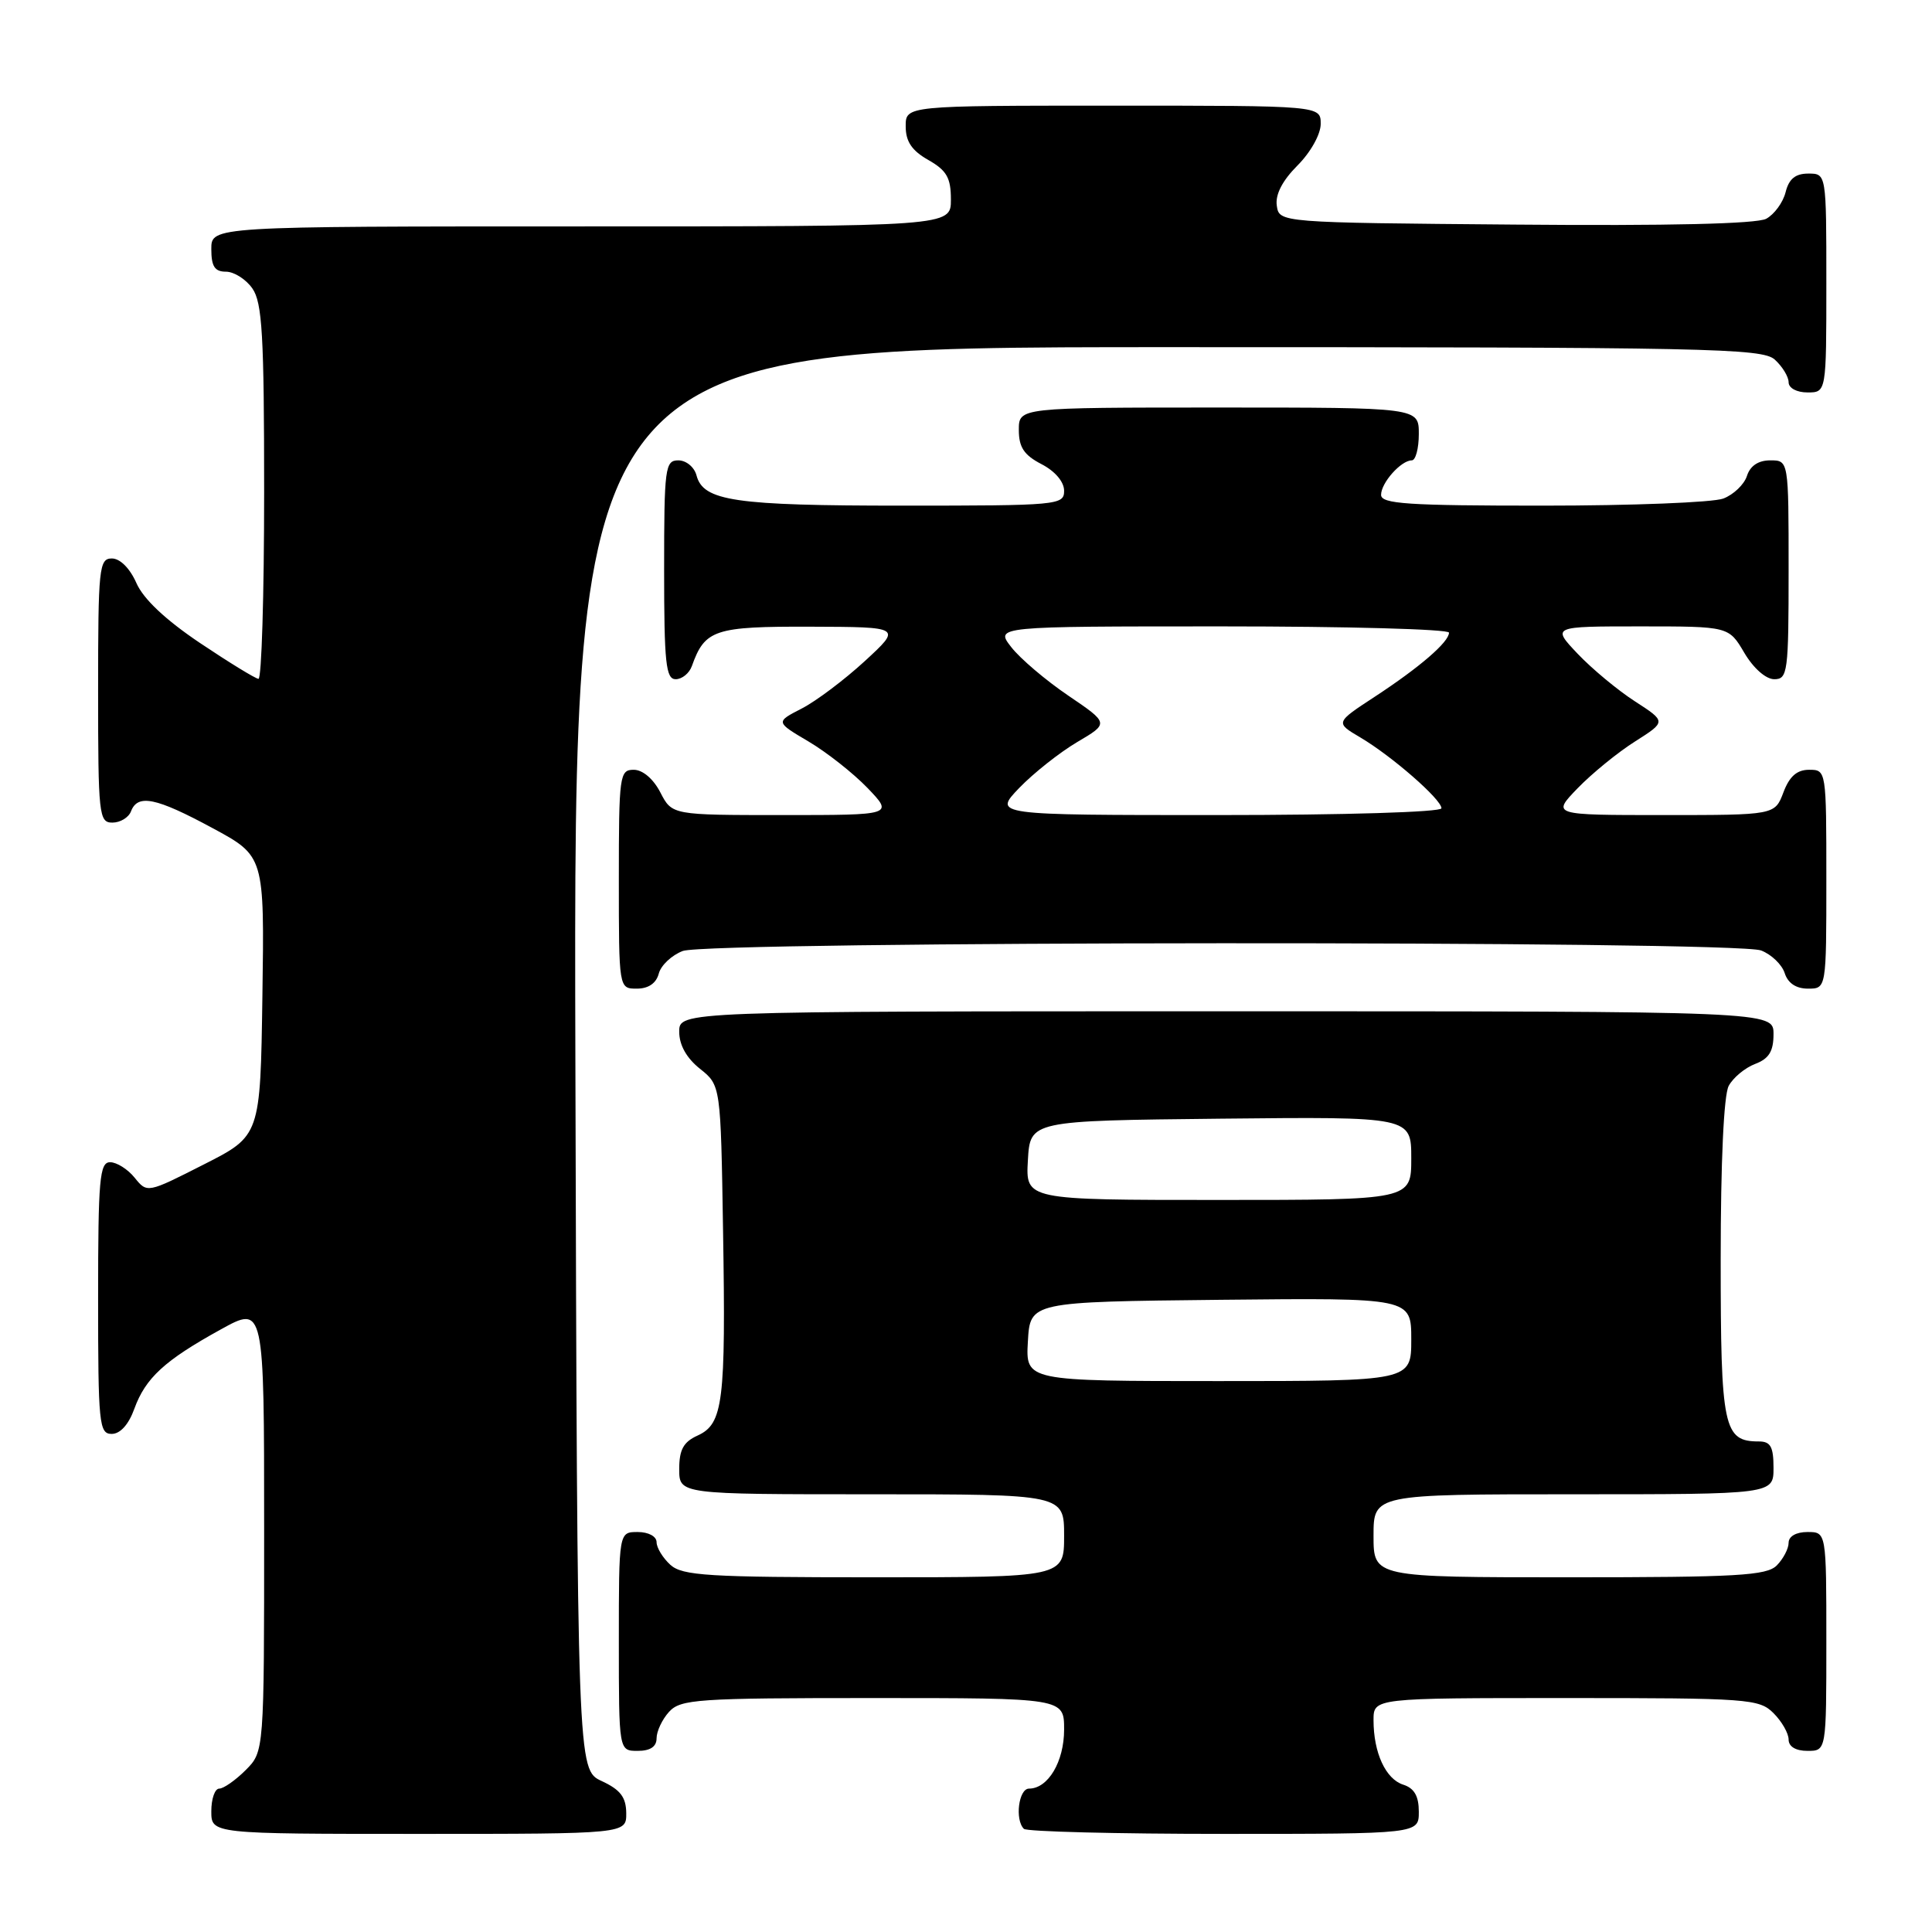 <?xml version="1.0" encoding="UTF-8" standalone="no"?>
<!DOCTYPE svg PUBLIC "-//W3C//DTD SVG 1.1//EN" "http://www.w3.org/Graphics/SVG/1.1/DTD/svg11.dtd" >
<svg xmlns="http://www.w3.org/2000/svg" xmlns:xlink="http://www.w3.org/1999/xlink" version="1.1" viewBox="0 0 256 256">
 <g >
 <path fill="currentColor"
d=" M 82.98 240.25 C 82.96 238.14 82.21 237.15 79.73 236.00 C 76.50 234.50 76.50 234.50 76.24 140.25 C 75.99 46.00 75.99 46.00 154.67 46.00 C 226.47 46.00 233.50 46.14 235.17 47.65 C 236.18 48.57 237.00 49.92 237.00 50.65 C 237.00 51.42 238.07 52.00 239.50 52.00 C 242.00 52.00 242.00 52.00 242.00 37.50 C 242.00 23.00 242.00 23.00 239.61 23.00 C 237.90 23.00 237.04 23.70 236.60 25.47 C 236.26 26.83 235.10 28.41 234.03 28.99 C 232.76 29.66 221.11 29.94 200.79 29.76 C 169.50 29.50 169.50 29.50 169.18 27.24 C 168.97 25.77 169.93 23.92 171.93 21.92 C 173.67 20.18 175.00 17.79 175.00 16.42 C 175.00 14.00 175.00 14.00 147.50 14.00 C 120.00 14.00 120.00 14.00 120.01 16.75 C 120.01 18.75 120.82 19.96 123.01 21.20 C 125.45 22.59 126.00 23.56 126.00 26.45 C 126.00 30.00 126.00 30.00 77.00 30.00 C 28.00 30.00 28.00 30.00 28.00 33.00 C 28.00 35.30 28.45 36.00 29.94 36.00 C 31.01 36.00 32.59 37.00 33.44 38.22 C 34.75 40.09 35.00 44.42 35.00 65.22 C 35.00 78.85 34.66 89.98 34.25 89.95 C 33.84 89.92 30.35 87.78 26.50 85.20 C 21.93 82.13 19.00 79.37 18.07 77.25 C 17.21 75.30 15.91 74.00 14.82 74.00 C 13.13 74.00 13.00 75.25 13.00 91.50 C 13.00 108.00 13.11 109.00 14.89 109.00 C 15.93 109.00 17.05 108.33 17.36 107.50 C 18.25 105.18 20.67 105.68 28.15 109.72 C 35.04 113.44 35.04 113.44 34.77 131.97 C 34.50 150.50 34.50 150.50 27.00 154.30 C 19.52 158.10 19.50 158.11 17.84 156.05 C 16.93 154.92 15.46 154.00 14.59 154.00 C 13.20 154.00 13.00 156.22 13.00 172.00 C 13.00 188.66 13.13 190.00 14.80 190.00 C 15.93 190.00 17.05 188.76 17.80 186.67 C 19.28 182.59 21.81 180.26 29.25 176.16 C 35.00 172.98 35.00 172.98 35.00 202.54 C 35.00 232.09 35.00 232.09 32.55 234.55 C 31.20 235.90 29.62 237.00 29.05 237.00 C 28.47 237.00 28.00 238.35 28.00 240.00 C 28.00 243.00 28.00 243.00 55.50 243.00 C 83.00 243.00 83.00 243.00 82.98 240.25 Z  M 188.00 240.07 C 188.00 237.99 187.40 236.95 185.94 236.48 C 183.61 235.74 182.00 232.26 182.00 227.93 C 182.00 225.00 182.00 225.00 207.50 225.00 C 231.67 225.00 233.10 225.10 235.00 227.00 C 236.10 228.10 237.00 229.67 237.00 230.50 C 237.00 231.43 237.94 232.00 239.50 232.00 C 242.00 232.00 242.00 232.00 242.00 217.50 C 242.00 203.00 242.00 203.00 239.50 203.00 C 238.00 203.00 237.00 203.57 237.00 204.43 C 237.00 205.21 236.29 206.56 235.43 207.43 C 234.08 208.78 230.17 209.00 207.93 209.00 C 182.00 209.00 182.00 209.00 182.00 203.50 C 182.00 198.00 182.00 198.00 208.50 198.00 C 235.00 198.00 235.00 198.00 235.00 194.50 C 235.00 191.71 234.61 191.00 233.07 191.00 C 228.37 191.00 228.00 189.25 228.00 166.86 C 228.00 153.98 228.41 145.10 229.06 143.89 C 229.64 142.80 231.22 141.49 232.56 140.98 C 234.40 140.28 235.00 139.31 235.00 137.02 C 235.00 134.00 235.00 134.00 162.50 134.00 C 90.00 134.00 90.00 134.00 90.00 136.71 C 90.00 138.47 90.96 140.19 92.75 141.62 C 95.50 143.81 95.50 143.81 95.81 163.15 C 96.18 185.78 95.82 188.67 92.45 190.21 C 90.56 191.06 90.00 192.09 90.00 194.66 C 90.00 198.00 90.00 198.00 115.50 198.00 C 141.00 198.00 141.00 198.00 141.00 203.50 C 141.00 209.00 141.00 209.00 115.83 209.00 C 93.81 209.00 90.43 208.79 88.83 207.35 C 87.82 206.43 87.00 205.08 87.00 204.35 C 87.00 203.58 85.93 203.00 84.50 203.00 C 82.00 203.00 82.00 203.00 82.00 217.50 C 82.00 232.00 82.00 232.00 84.50 232.00 C 86.17 232.00 87.00 231.44 87.00 230.33 C 87.00 229.41 87.74 227.83 88.65 226.83 C 90.18 225.15 92.37 225.00 115.65 225.00 C 141.00 225.00 141.00 225.00 141.00 229.17 C 141.00 233.43 138.88 237.00 136.35 237.00 C 134.98 237.00 134.45 241.12 135.67 242.33 C 136.03 242.70 147.96 243.00 162.17 243.00 C 188.00 243.00 188.00 243.00 188.00 240.07 Z  M 87.29 129.01 C 87.57 127.92 89.00 126.57 90.47 126.01 C 93.95 124.69 229.88 124.62 233.35 125.94 C 234.71 126.46 236.12 127.81 236.48 128.94 C 236.91 130.28 237.99 131.00 239.57 131.00 C 242.00 131.00 242.00 131.00 242.00 116.50 C 242.00 102.07 241.99 102.00 239.72 102.00 C 238.10 102.00 237.11 102.87 236.31 105.00 C 235.17 108.00 235.17 108.00 220.39 108.00 C 205.61 108.00 205.61 108.00 209.05 104.44 C 210.95 102.48 214.37 99.69 216.65 98.25 C 220.79 95.62 220.79 95.62 216.65 92.94 C 214.37 91.47 210.95 88.63 209.05 86.63 C 205.61 83.00 205.61 83.00 217.34 83.00 C 229.07 83.00 229.07 83.00 231.13 86.50 C 232.34 88.55 233.99 90.00 235.10 90.00 C 236.88 90.00 237.00 89.08 237.00 75.50 C 237.00 61.00 237.00 61.00 234.57 61.00 C 232.99 61.00 231.91 61.72 231.48 63.06 C 231.12 64.19 229.71 65.54 228.35 66.06 C 226.99 66.58 216.22 67.00 204.43 67.00 C 186.52 67.00 183.00 66.77 183.00 65.57 C 183.00 63.97 185.65 61.00 187.07 61.00 C 187.58 61.00 188.00 59.42 188.00 57.50 C 188.00 54.00 188.00 54.00 161.50 54.00 C 135.00 54.00 135.00 54.00 135.00 56.97 C 135.00 59.27 135.69 60.30 138.00 61.50 C 139.80 62.43 141.00 63.84 141.00 65.03 C 141.00 66.93 140.24 67.00 119.57 67.00 C 97.33 67.00 93.18 66.39 92.29 62.99 C 92.00 61.89 90.92 61.00 89.88 61.00 C 88.13 61.00 88.00 61.97 88.00 75.50 C 88.00 87.85 88.23 90.00 89.53 90.00 C 90.37 90.00 91.34 89.21 91.68 88.25 C 93.40 83.42 94.67 83.00 107.40 83.04 C 119.50 83.08 119.50 83.08 114.59 87.60 C 111.89 90.08 108.12 92.92 106.22 93.89 C 102.76 95.67 102.76 95.67 107.13 98.25 C 109.53 99.67 113.05 102.44 114.95 104.41 C 118.39 108.00 118.39 108.00 103.72 108.00 C 89.05 108.00 89.05 108.00 87.50 105.00 C 86.57 103.20 85.16 102.00 83.97 102.00 C 82.10 102.00 82.00 102.73 82.00 116.50 C 82.00 131.00 82.00 131.00 84.38 131.00 C 85.92 131.00 86.95 130.29 87.29 129.01 Z  M 136.20 177.75 C 136.50 172.50 136.50 172.50 161.75 172.23 C 187.00 171.97 187.00 171.97 187.00 177.48 C 187.00 183.00 187.00 183.00 161.45 183.00 C 135.90 183.00 135.90 183.00 136.20 177.75 Z  M 136.20 153.75 C 136.50 148.50 136.50 148.50 161.75 148.23 C 187.00 147.97 187.00 147.97 187.00 153.48 C 187.00 159.00 187.00 159.00 161.45 159.00 C 135.90 159.00 135.90 159.00 136.20 153.75 Z  M 135.05 104.41 C 136.95 102.44 140.40 99.71 142.73 98.33 C 146.96 95.84 146.96 95.84 141.55 92.17 C 138.57 90.15 135.17 87.26 134.00 85.75 C 131.85 83.00 131.85 83.00 161.93 83.00 C 178.47 83.00 192.00 83.37 192.00 83.83 C 192.00 85.07 188.13 88.41 182.21 92.29 C 176.92 95.75 176.92 95.75 180.24 97.71 C 184.42 100.18 191.00 105.92 191.00 107.10 C 191.00 107.61 178.15 108.00 161.30 108.00 C 131.61 108.00 131.61 108.00 135.05 104.41 Z "/>
</g>
</svg>